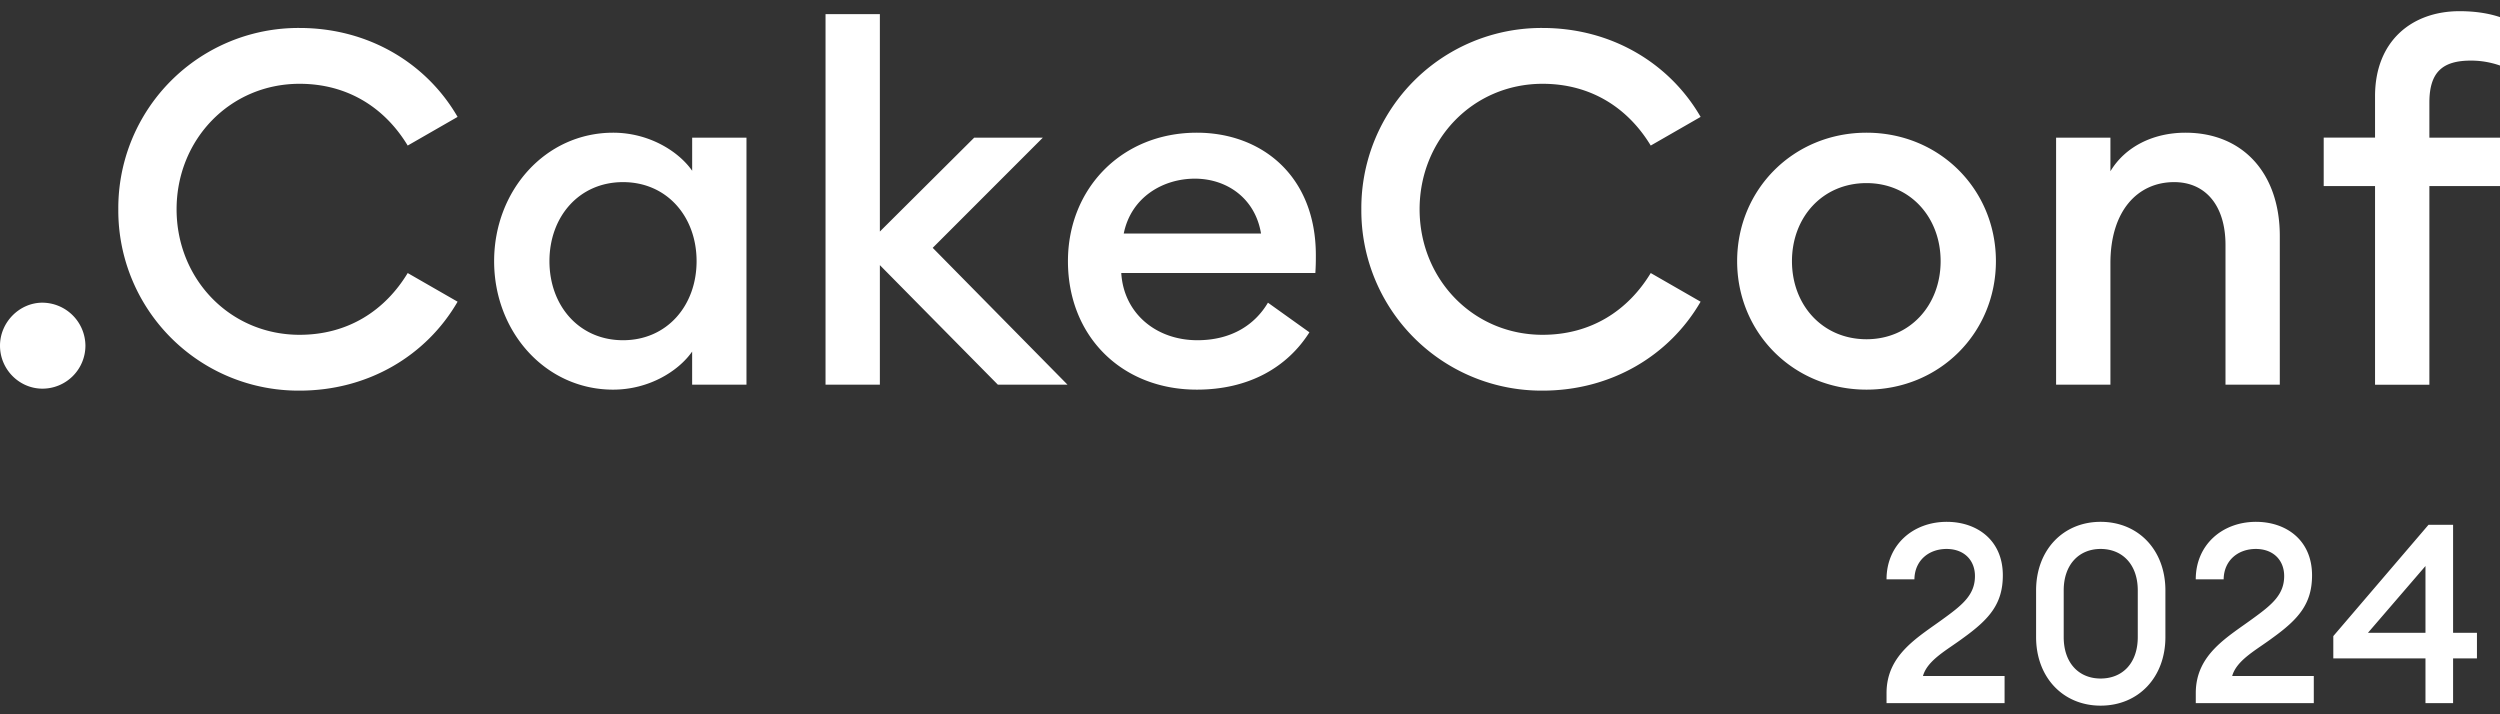 <svg width="112" height="32" viewBox="0 0 112 32" fill="none" xmlns="http://www.w3.org/2000/svg"><rect x="0" y="0" width="112" height="32" fill="#333333" stroke="none"/><path d="M106.402 17.234V8.336h-2.3v-2.17h2.3V4.308c0-2.479 1.66-3.807 3.784-3.807.752 0 1.349.11 1.814.266v2.169a3.93 3.93 0 00-1.306-.221c-1.261 0-1.858.509-1.858 1.881v1.572H112v2.169h-3.164v8.898h-2.434zm-14.289 0V6.167h2.434v1.505c.664-1.107 1.925-1.727 3.363-1.727 2.566 0 4.225 1.815 4.225 4.627v6.662h-2.433V10.97c0-1.749-.885-2.811-2.301-2.811-1.615 0-2.854 1.262-2.854 3.63v5.445h-2.434zM89.417 11.7c0 3.21-2.522 5.756-5.796 5.756-3.275 0-5.797-2.546-5.797-5.755 0-3.21 2.522-5.756 5.797-5.756 3.274 0 5.796 2.546 5.796 5.755zm-9.137 0c0 1.97 1.372 3.498 3.34 3.498 1.948 0 3.32-1.527 3.32-3.498 0-1.97-1.372-3.497-3.32-3.497-1.968 0-3.34 1.527-3.34 3.498zM60.988 9.376a8.07 8.07 0 018.12-8.123c3.075 0 5.685 1.571 7.08 3.984l-2.235 1.284c-1.018-1.682-2.677-2.767-4.845-2.767-3.12 0-5.51 2.501-5.51 5.622 0 3.122 2.39 5.623 5.51 5.623 2.168 0 3.827-1.085 4.845-2.767l2.234 1.284c-1.394 2.412-4.004 3.984-7.08 3.984a8.07 8.07 0 01-8.119-8.124zM47.844 11.7c0-3.253 2.411-5.755 5.774-5.755 2.898 0 5.332 1.926 5.332 5.49 0 .243 0 .443-.022.797h-8.695c.11 1.815 1.57 3.01 3.407 3.01 1.549 0 2.589-.708 3.164-1.682l1.858 1.328c-.995 1.572-2.72 2.568-5.044 2.568-3.363 0-5.774-2.39-5.774-5.755zm5.686-3.696c-1.416 0-2.854.819-3.186 2.457h6.15c-.265-1.594-1.548-2.457-2.964-2.457zm-16.546 9.23V.633h2.434v9.74l4.226-4.206h3.075l-4.934 4.936 6.04 6.131h-3.12l-5.287-5.356v5.356h-2.434zM22.137 11.7c0-3.165 2.3-5.755 5.332-5.755 1.592 0 2.92.82 3.54 1.705V6.167h2.433v11.067h-2.434v-1.483c-.62.886-1.947 1.705-3.54 1.705-3.03 0-5.331-2.59-5.331-5.755zm9.07 0c0-1.992-1.327-3.541-3.296-3.541-1.969 0-3.296 1.55-3.296 3.541 0 1.993 1.327 3.542 3.296 3.542 1.97 0 3.296-1.55 3.296-3.542zM5.3 9.376a8.07 8.07 0 018.12-8.123c3.075 0 5.686 1.571 7.08 3.984l-2.235 1.284c-1.017-1.682-2.677-2.767-4.845-2.767-3.12 0-5.509 2.501-5.509 5.622 0 3.122 2.39 5.623 5.51 5.623 2.167 0 3.827-1.085 4.844-2.767l2.235 1.284c-1.394 2.412-4.005 3.984-7.08 3.984A8.07 8.07 0 015.3 9.376zm-1.473 6.11a1.927 1.927 0 01-1.924 1.926C.863 17.412 0 16.549 0 15.486c0-1.04.863-1.926 1.903-1.926a1.94 1.94 0 011.924 1.926zm85.978 14.799V31.5h-5.288v-.45c0-1.755 1.452-2.52 2.622-3.386.821-.597 1.339-1.047 1.339-1.857 0-.708-.484-1.214-1.272-1.214-.799 0-1.428.517-1.44 1.36h-1.249c0-1.54 1.182-2.575 2.7-2.575 1.34 0 2.51.81 2.51 2.396 0 1.271-.597 1.957-1.767 2.801-.72.54-1.609.99-1.811 1.71h3.656zm7.205-1.744c0 1.8-1.204 3.072-2.903 3.072-1.687 0-2.89-1.272-2.89-3.072V26.45c0-1.8 1.203-3.072 2.89-3.072 1.7 0 2.903 1.272 2.903 3.072v2.092zm-4.556 0c0 1.17.686 1.857 1.653 1.857.98 0 1.665-.687 1.665-1.857V26.45c0-1.159-.686-1.857-1.665-1.857-.967 0-1.653.698-1.653 1.857v2.092zm11.204 1.744V31.5h-5.287v-.45c0-1.755 1.451-2.52 2.621-3.386.821-.597 1.339-1.047 1.339-1.857 0-.708-.484-1.214-1.271-1.214-.799 0-1.43.517-1.44 1.36h-1.25c0-1.54 1.182-2.575 2.701-2.575 1.339 0 2.509.81 2.509 2.396 0 1.271-.597 1.957-1.767 2.801-.72.54-1.608.99-1.811 1.71h3.656zm5.003 1.215v-2.003h-4.129v-1l4.264-4.985h1.102v4.838h1.069v1.147h-1.069V31.5h-1.237zm0-3.15v-2.992l-2.577 2.992h2.577z" fill="#fff"/></svg>